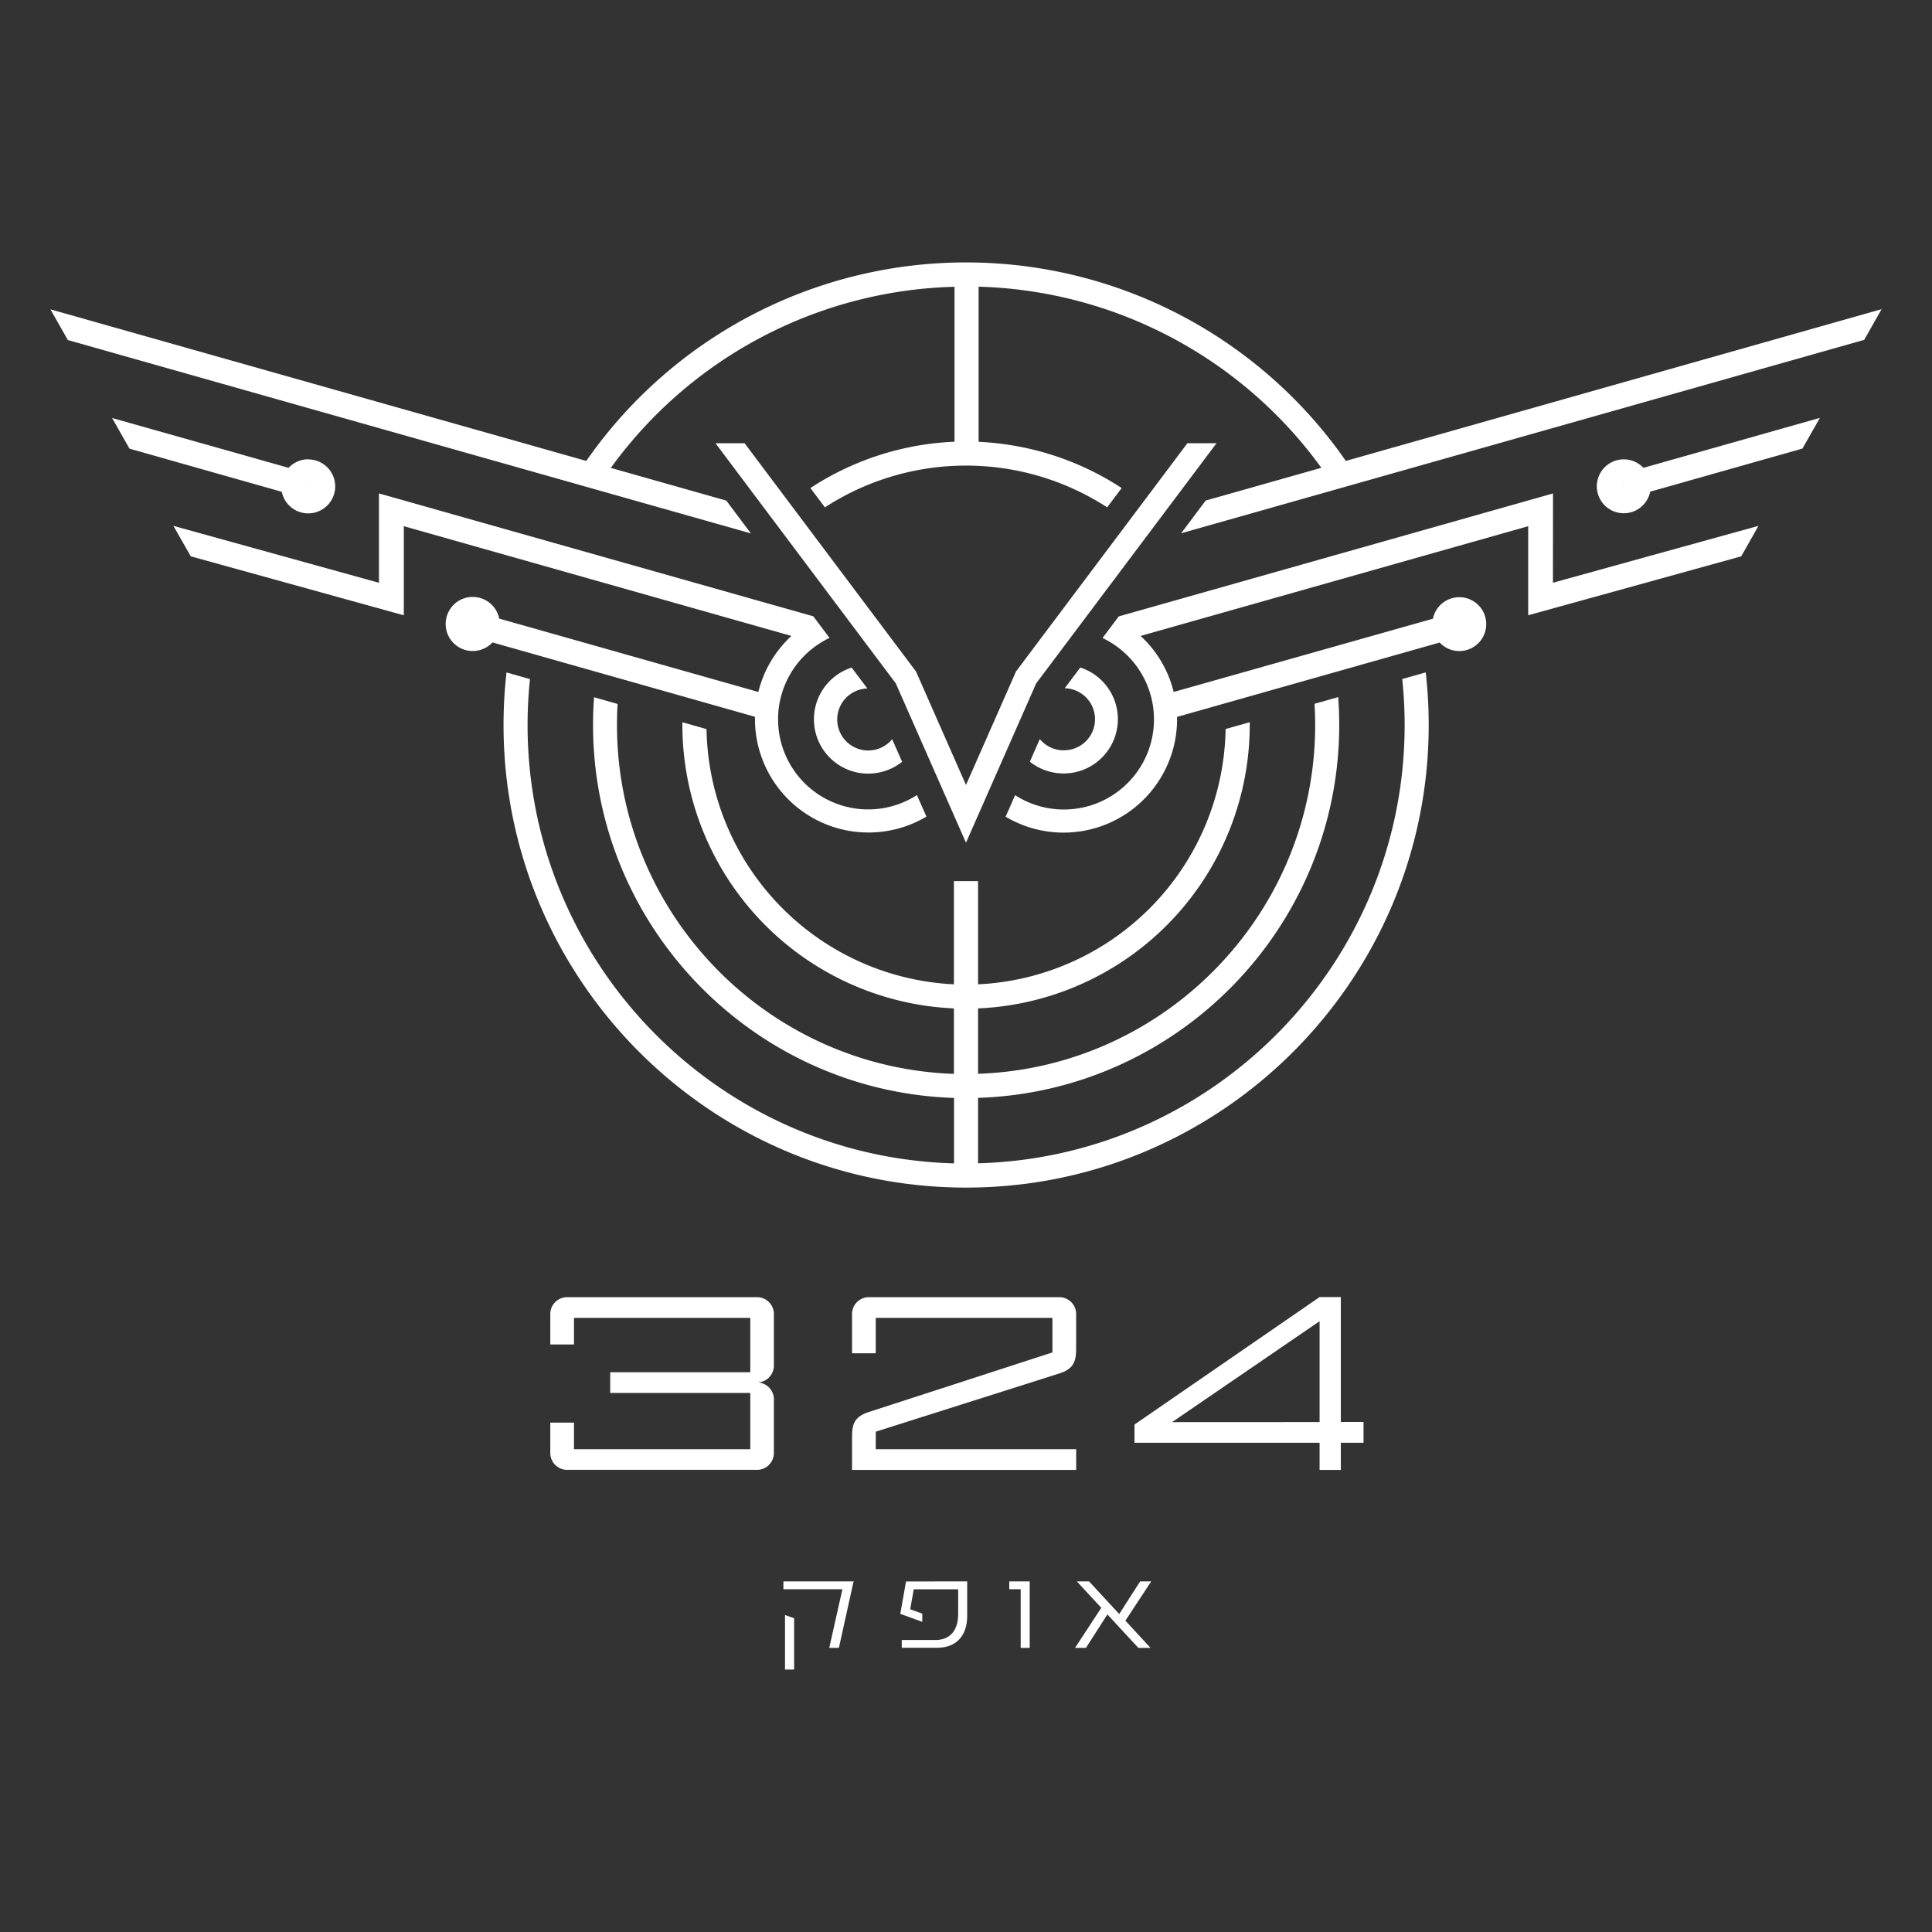 <?xml version="1.0" encoding="UTF-8" standalone="no"?>
<svg
   xmlns:dc="http://purl.org/dc/elements/1.1/"
   xmlns:cc="http://creativecommons.org/ns#"
   xmlns:rdf="http://www.w3.org/1999/02/22-rdf-syntax-ns#"
   xmlns:svg="http://www.w3.org/2000/svg"
   xmlns="http://www.w3.org/2000/svg"
   xmlns:sodipodi="http://sodipodi.sourceforge.net/DTD/sodipodi-0.dtd"
   xmlns:inkscape="http://www.inkscape.org/namespaces/inkscape"
   viewBox="0 0 800 800"
   version="1.1"
   id="svg1880"
   sodipodi:docname="ofeklogo.svg"
   width="800"
   height="800"
   inkscape:version="0.92.4 (5da689c313, 2019-01-14)">
  <rect x="0" y="0" width="800" height="800" fill="#333333" stroke="none"/>
  <sodipodi:namedview
     pagecolor="#ffffff"
     bordercolor="#666666"
     borderopacity="1"
     objecttolerance="10"
     gridtolerance="10"
     guidetolerance="10"
     inkscape:pageopacity="0"
     inkscape:pageshadow="2"
     inkscape:window-width="1920"
     inkscape:window-height="1017"
     id="namedview1882"
     showgrid="false"
     inkscape:zoom="0.34375"
     inkscape:cx="1102.9772"
     inkscape:cy="397.7284"
     inkscape:window-x="-8"
     inkscape:window-y="-8"
     inkscape:window-maximized="1"
     inkscape:current-layer="Layer_1-2" />
  <defs
     id="defs1838">
    <style
       id="style1836">.cls-1{fill:#fff;}.cls-2{fill:#fff;}.cls-3{fill:#19f2f7;}</style>
  </defs>
  <title
     id="title1840">Asset 1</title>
  <g
     id="Layer_2"
     data-name="Layer 2"
     transform="translate(0,-280)">
    <g
       id="Layer_1-2"
       data-name="Layer 1">
      <g
         id="g2446"
         transform="translate(-560.005,130.086)">
        <path
           style="fill:#fff;fill-opacity:1"
           inkscape:connector-curvature="0"
           id="path1844"
           d="M 880.45,694.41 V 715 a 7,7 0 0 1 -7.36,7.36 7,7 0 0 1 7.36,7.36 v 21.46 a 7,7 0 0 1 -7.36,7.36 h -77.86 a 7,7 0 0 1 -7.36,-7.36 V 739 h 9.81 v 11 h 73 v -23.3 h -58 v -8.58 h 58 v -22.49 h -73 v 11 h -9.81 v -12.22 a 7,7 0 0 1 7.36,-7.36 h 77.86 a 7,7 0 0 1 7.36,7.36 z"
           class="cls-2" />
        <path
           style="fill:#fff;fill-opacity:1"
           inkscape:connector-curvature="0"
           id="path1846"
           d="m 922.63,750 h 83 v 8.58 h -92.81 v -12.47 c 0,-5.42 0,-9.3 7.05,-11.55 l 75.92,-24.63 v -14.3 h -73.16 v 14.65 h -9.81 v -15.87 a 7,7 0 0 1 7.36,-7.36 h 78.07 a 7,7 0 0 1 7.36,7.36 v 12.16 c 0,5.52 0.2,9.81 -6.95,12.06 l -76,24.11 z"
           class="cls-2" />
        <path
           style="fill:#fff;fill-opacity:1"
           inkscape:connector-curvature="0"
           id="path1848"
           d="m 1124.61,747.34 h -9.4 v 11.24 h -8.79 v -11.24 h -76.64 v -7.56 L 1106.42,687 h 8.79 v 51.71 h 9.4 z m -18.19,-8.58 V 697 l -61.1,41.79 z"
           class="cls-2" />
        <path
           style="fill:#fff;fill-opacity:1"
           inkscape:connector-curvature="0"
           id="path1850"
           d="m 885.06,818.66 v 22.59 h 3.78 V 820 Z m 28.39,-13.93 -0.06,0.29 0.19,-0.29 z"
           class="cls-2" />
        <polygon
           style="fill:#fff;fill-opacity:1"
           id="polygon1852"
           points="884.39,807.98 884.41,804.74 913.46,804.74 913.39,805.03 907.37,832.27 903.38,832.27 908.83,807.98 "
           class="cls-2" />
        <path
           style="fill:#fff;fill-opacity:1"
           inkscape:connector-curvature="0"
           id="path1854"
           d="M 960.5,804.74 V 819 c 0,8 -4.29,13.22 -12.43,13.22 H 933.4 V 829 h 14 c 6.25,0 9.39,-4.34 9.36,-10.72 V 808 h -18.39 l -1.47,8.28 5,1.81 v 3.4 l -9.1,-3.32 2.37,-13.41 z"
           class="cls-2" />
        <polygon
           style="fill:#fff;fill-opacity:1"
           id="polygon1856"
           points="986.38,804.74 986.38,832.27 982.65,832.27 982.65,807.98 977.92,807.98 977.92,804.74 "
           class="cls-2" />
        <polygon
           style="fill:#fff;fill-opacity:1"
           id="polygon1858"
           points="1010.96,804.74 1023.45,818.25 1032.11,804.74 1036.7,804.74 1026,821 1036.42,832.27 1031.37,832.27 1018.55,818.41 1009.67,832.27 1005.15,832.27 1016.02,815.68 1005.91,804.74 "
           class="cls-2" />
        <path
           style="fill:#fff;fill-opacity:1"
           inkscape:connector-curvature="0"
           id="path1860"
           d="m 1140.64,431.09 a 183,183 0 0 1 1,19 c 0,98.48 -78.79,178.89 -176.65,181.52 v -27.1 c 82.92,-2.62 149.56,-70.88 149.56,-154.42 0,-3.84 -0.14,-7.69 -0.43,-11.52 l -9.8,2.78 c 0.18,2.91 0.27,5.83 0.27,8.74 0,78.06 -62.18,141.84 -139.6,144.46 V 567.47 A 117.6,117.6 0 0 0 1077.5,450.12 c 0,-0.38 0,-0.77 0,-1.15 l -10,2.82 v 0 A 107.61,107.61 0 0 1 965,557.5 V 514.75 H 955 V 557.5 A 107.63,107.63 0 0 1 852.56,451.82 l -10,-2.83 c 0,0.38 0,0.75 0,1.13 A 117.6,117.6 0 0 0 955,567.47 v 27.11 C 877.62,591.92 815.48,528.16 815.48,450.13 q 0,-4.36 0.26,-8.72 L 806,438.63 c -0.29,3.82 -0.43,7.66 -0.43,11.49 0,83.52 66.6,151.76 149.48,154.42 v 27.1 C 857.21,629 778.46,548.57 778.46,450.12 a 182.46,182.46 0 0 1 1,-19 l -9.72,-2.76 a 192.76,192.76 0 0 0 -1.23,21.76 c 0,105.62 85.93,191.55 191.54,191.55 105.61,0 191.55,-85.93 191.55,-191.55 a 193.12,193.12 0 0 0 -1.23,-21.78 z"
           class="cls-3" />
        <path
           style="fill:#fff;fill-opacity:1"
           inkscape:connector-curvature="0"
           id="path1862"
           d="m 1240.5,343.63 a 11.16,11.16 0 1 0 2.81,9.88 l 63.06,-17.86 7.21,-12.7 z m -8.25,7.64 c 0,-0.06 0.05,-0.08 0.09,-0.09 l 0.06,0.18 c -0.07,0.01 -0.15,-0.01 -0.15,-0.09 z"
           class="cls-3" />
        <path
           style="fill:#fff;fill-opacity:1"
           inkscape:connector-curvature="0"
           id="path1864"
           d="m 872.62,446.72 c 0,0.35 0,0.69 0,1 a 47,47 0 0 0 71,40.33 l -3.93,-8.91 A 37.31,37.31 0 1 1 903.5,414.06 l -6.72,-8.95 -179.86,-50.88 v 37 l -85.12,-23.57 7.2,12.62 88.22,24.41 V 367.8 l 160.5,45.44 a 46.69,46.69 0 0 0 -13.7,23.2 l -107.3,-30.38 a 11.2,11.2 0 1 0 -2.79,9.87 z"
           class="cls-3" />
        <path
           style="fill:#fff;fill-opacity:1"
           inkscape:connector-curvature="0"
           id="path1866"
           d="m 687.63,340.1 a 11.17,11.17 0 0 0 -8.13,3.53 L 606.42,323 l 7.21,12.7 63.06,17.86 a 11.17,11.17 0 1 0 10.94,-13.41 z m 0,11.26 0.06,-0.18 c 0,0 0.09,0 0.09,0.09 0,0.09 -0.11,0.1 -0.18,0.09 z"
           class="cls-3" />
        <path
           style="fill:#fff;fill-opacity:1"
           inkscape:connector-curvature="0"
           id="path1868"
           d="m 919.11,434.93 -6.45,-8.58 a 22.49,22.49 0 1 0 20.89,39 L 929.43,456 a 12.84,12.84 0 1 1 -10.31,-21 z"
           class="cls-3" />
        <path
           style="fill:#fff;fill-opacity:1"
           inkscape:connector-curvature="0"
           id="path1870"
           d="m 1000.46,460.61 a 12.83,12.83 0 0 1 -9.89,-4.66 l -4.13,9.37 a 22.48,22.48 0 1 0 20.89,-39 l -6.45,8.58 a 12.842,12.842 0 0 1 -0.42,25.68 z"
           class="cls-3" />
        <path
           style="fill:#fff;fill-opacity:1"
           inkscape:connector-curvature="0"
           id="path1872"
           d="m 1117.29,340.77 a 191.53,191.53 0 0 0 -314.51,0 L 580.88,278 l 7.21,12.71 282.84,80.08 -10.18,-13.59 -47.82,-13.54 a 181.46,181.46 0 0 1 142.32,-75 v 64.16 A 117.85,117.85 0 0 0 895.58,352 l 6,8 a 107.37,107.37 0 0 1 116.88,0 l 6,-8 a 117.84,117.84 0 0 0 -59.23,-19.13 v -64.25 a 181.46,181.46 0 0 1 141.92,75 l -47.89,13.56 -10.18,13.55 282.84,-80.08 7.21,-12.71 z"
           class="cls-3" />
        <path
           style="fill:#fff;fill-opacity:1"
           inkscape:connector-curvature="0"
           id="path1874"
           d="m 1203.08,354.23 -179.83,50.92 -6.72,8.95 a 37.31,37.31 0 1 1 -36.19,65.08 l -3.93,8.91 a 47,47 0 0 0 71,-40.33 c 0,-0.35 0,-0.69 0,-1 l 108.73,-30.78 a 11.15,11.15 0 1 0 -2.79,-9.87 L 1046,436.44 a 46.69,46.69 0 0 0 -13.7,-23.2 l 160.5,-45.44 v 36.89 l 88.2,-24.41 7.16,-12.62 -85.12,23.55 z"
           class="cls-3" />
        <polygon
           style="fill:#fff;fill-opacity:1"
           id="polygon1876"
           points="980.31,428.87 980.33,428.8 980.69,427.98 981.19,427.31 986.1,420.77 1051.67,333.45 1063.73,333.45 989.07,432.88 960,498.86 930.93,432.88 856.27,333.45 868.33,333.45 939.31,427.98 960,474.95 "
           class="cls-3" />
      </g>
    </g>
  </g>
</svg>
